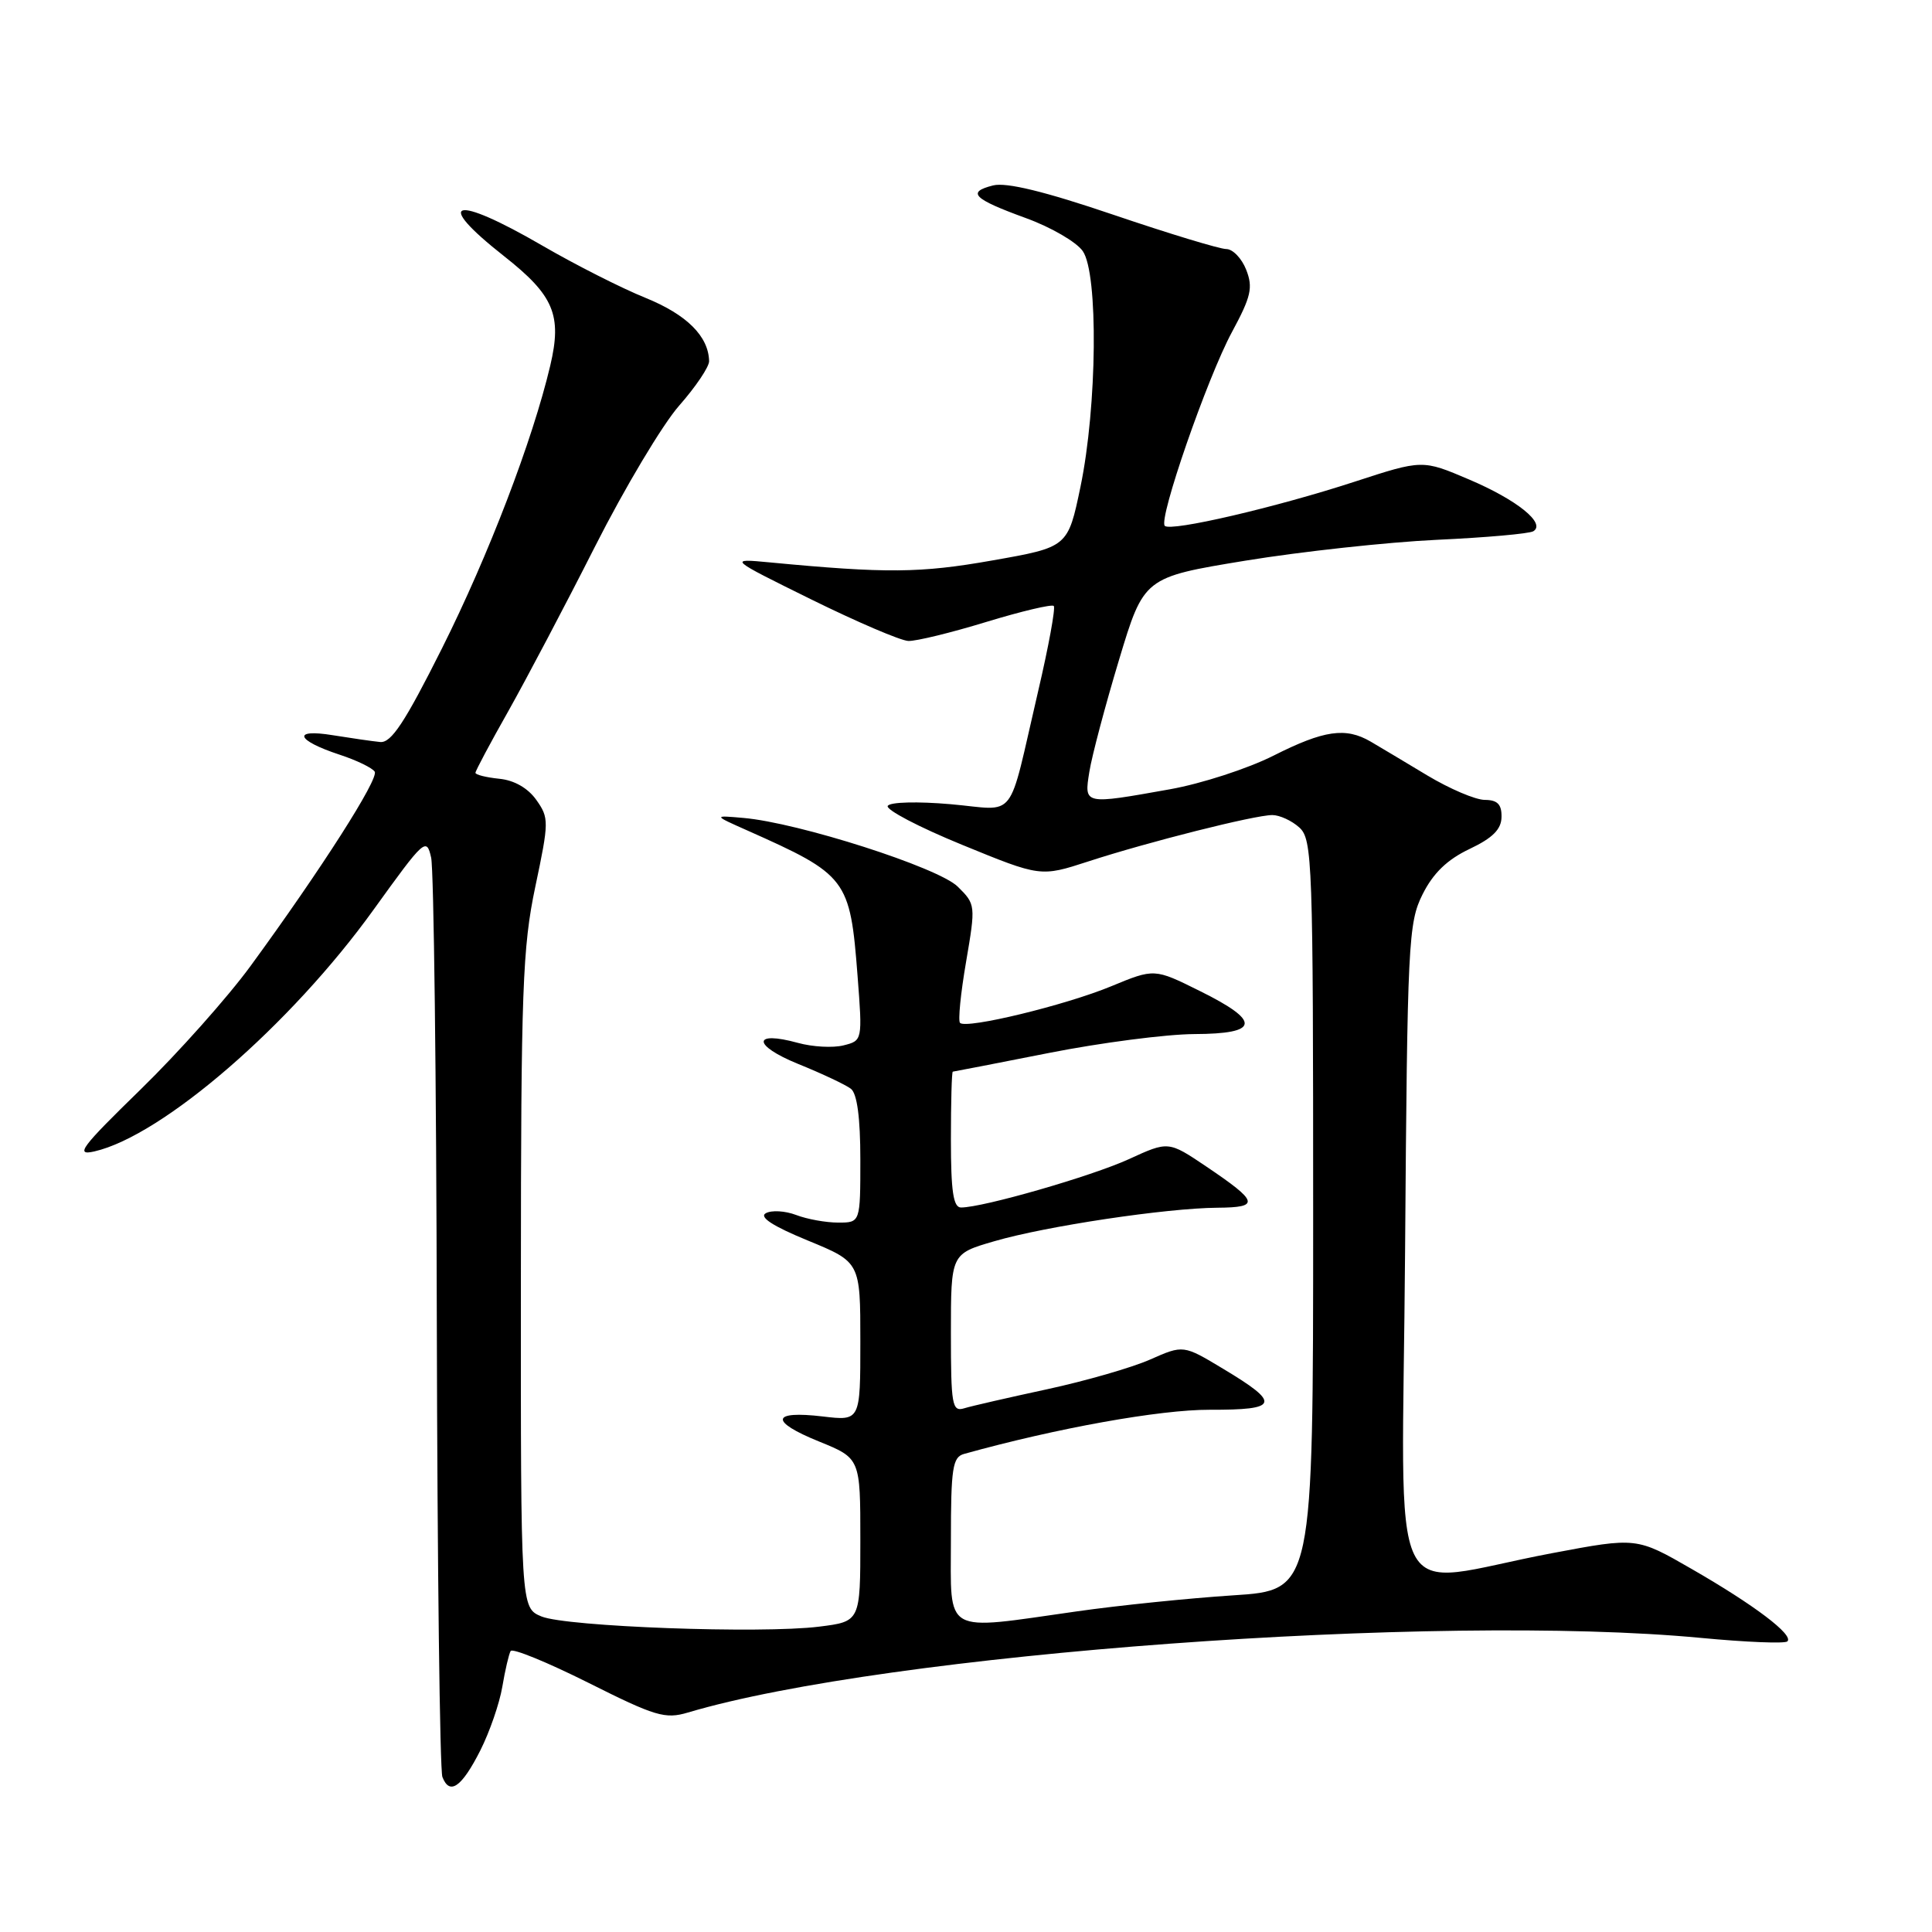 <?xml version="1.0" encoding="UTF-8" standalone="no"?>
<!DOCTYPE svg PUBLIC "-//W3C//DTD SVG 1.1//EN" "http://www.w3.org/Graphics/SVG/1.1/DTD/svg11.dtd" >
<svg xmlns="http://www.w3.org/2000/svg" xmlns:xlink="http://www.w3.org/1999/xlink" version="1.1" viewBox="0 0 256 256">
 <g >
 <path fill="currentColor"
d=" M 63.65 231.93 C 64.88 229.49 66.19 225.70 66.56 223.50 C 66.93 221.30 67.43 219.17 67.66 218.77 C 67.90 218.36 72.53 220.26 77.95 222.97 C 86.82 227.42 88.13 227.82 91.15 226.92 C 117.45 219.09 190.40 213.72 225.38 217.03 C 231.37 217.60 236.53 217.81 236.84 217.49 C 237.70 216.64 232.47 212.68 224.18 207.91 C 216.86 203.69 216.86 203.69 205.68 205.80 C 183.24 210.02 185.82 215.31 186.18 165.85 C 186.48 124.85 186.61 122.28 188.50 118.50 C 189.90 115.70 191.76 113.90 194.71 112.50 C 197.79 111.04 198.94 109.89 198.96 108.25 C 198.99 106.58 198.42 106.00 196.75 105.99 C 195.51 105.99 192.08 104.52 189.11 102.74 C 186.15 100.96 182.78 98.94 181.61 98.26 C 178.31 96.34 175.44 96.75 168.76 100.12 C 165.36 101.84 159.19 103.84 155.04 104.58 C 143.56 106.63 143.64 106.65 144.35 102.24 C 144.68 100.17 146.44 93.53 148.26 87.49 C 151.57 76.50 151.57 76.50 165.03 74.29 C 172.44 73.08 183.84 71.84 190.36 71.53 C 196.89 71.23 202.65 70.72 203.18 70.39 C 204.87 69.34 201.00 66.23 194.65 63.53 C 188.48 60.90 188.48 60.90 179.49 63.83 C 169.04 67.24 155.14 70.47 154.34 69.68 C 153.47 68.80 159.97 50.06 163.24 44.00 C 165.78 39.30 166.05 38.10 165.13 35.75 C 164.54 34.24 163.35 33.00 162.49 33.00 C 161.63 33.00 154.90 30.96 147.54 28.46 C 138.41 25.36 133.34 24.13 131.59 24.57 C 128.05 25.46 128.94 26.35 135.94 28.90 C 139.25 30.10 142.64 32.07 143.47 33.27 C 145.55 36.24 145.38 53.86 143.17 64.50 C 141.50 72.50 141.50 72.50 131.50 74.26 C 121.96 75.95 117.45 75.99 102.00 74.52 C 96.50 74.00 96.50 74.00 107.50 79.43 C 113.55 82.41 119.33 84.89 120.36 84.93 C 121.38 84.97 126.02 83.84 130.69 82.41 C 135.35 80.99 139.37 80.04 139.63 80.29 C 139.88 80.55 138.95 85.65 137.55 91.63 C 133.44 109.24 134.92 107.34 125.95 106.56 C 121.59 106.18 117.95 106.27 117.63 106.78 C 117.33 107.28 121.76 109.60 127.48 111.94 C 137.88 116.20 137.88 116.20 144.19 114.15 C 152.10 111.57 166.26 108.00 168.59 108.00 C 169.55 108.00 171.17 108.74 172.17 109.65 C 173.90 111.22 174.00 114.13 174.00 161.01 C 174.00 210.71 174.00 210.71 163.41 211.39 C 157.58 211.77 148.24 212.72 142.66 213.52 C 124.77 216.06 126.00 216.76 126.00 204.07 C 126.00 194.51 126.22 193.07 127.75 192.65 C 140.04 189.23 153.69 186.78 160.30 186.80 C 169.48 186.83 169.76 185.98 162.07 181.37 C 156.80 178.20 156.80 178.20 152.41 180.14 C 150.00 181.21 143.85 182.98 138.76 184.08 C 133.67 185.18 128.71 186.31 127.75 186.61 C 126.16 187.09 126.00 186.17 126.00 176.64 C 126.00 166.14 126.00 166.14 131.75 164.47 C 138.59 162.47 154.56 160.08 161.31 160.03 C 166.99 159.99 166.79 159.26 159.84 154.57 C 154.82 151.19 154.82 151.19 149.57 153.60 C 144.62 155.86 130.26 160.00 127.34 160.00 C 126.32 160.00 126.00 157.86 126.00 151.00 C 126.00 146.05 126.11 142.00 126.25 142.00 C 126.39 141.99 132.12 140.88 139.00 139.52 C 145.88 138.16 154.54 137.04 158.25 137.02 C 166.92 136.99 167.13 135.34 158.98 131.31 C 152.96 128.32 152.96 128.32 147.23 130.69 C 141.17 133.20 128.04 136.38 127.21 135.54 C 126.93 135.27 127.29 131.63 128.01 127.45 C 129.29 119.95 129.28 119.82 126.90 117.48 C 124.34 114.95 105.81 109.01 98.50 108.38 C 94.50 108.03 94.50 108.03 99.00 110.03 C 112.25 115.93 112.64 116.43 113.63 129.29 C 114.29 137.88 114.28 137.89 111.76 138.52 C 110.37 138.87 107.66 138.72 105.74 138.19 C 99.68 136.52 99.68 138.50 105.74 140.97 C 108.91 142.25 112.06 143.74 112.75 144.27 C 113.57 144.91 114.00 148.10 114.00 153.62 C 114.00 162.00 114.00 162.00 111.07 162.00 C 109.45 162.00 106.94 161.55 105.49 160.99 C 104.03 160.44 102.23 160.33 101.47 160.76 C 100.56 161.27 102.40 162.47 107.05 164.38 C 114.00 167.24 114.00 167.24 114.00 177.76 C 114.00 188.28 114.00 188.28 109.03 187.69 C 102.17 186.88 101.95 188.34 108.51 191.00 C 114.00 193.23 114.00 193.23 114.00 204.04 C 114.00 214.86 114.00 214.86 108.53 215.54 C 100.83 216.50 75.05 215.55 71.75 214.19 C 69.00 213.05 69.00 213.05 69.02 169.77 C 69.03 131.12 69.24 125.54 70.93 117.50 C 72.75 108.88 72.76 108.39 71.07 106.00 C 69.96 104.43 68.14 103.38 66.15 103.19 C 64.42 103.01 63.00 102.66 63.00 102.40 C 63.00 102.14 64.96 98.46 67.36 94.22 C 69.75 89.97 74.93 80.15 78.85 72.40 C 82.78 64.64 87.79 56.25 90.00 53.74 C 92.20 51.24 93.98 48.59 93.96 47.85 C 93.88 44.55 91.00 41.69 85.54 39.47 C 82.34 38.18 76.20 35.06 71.89 32.56 C 60.08 25.70 57.29 26.47 66.80 33.95 C 73.40 39.15 74.49 41.75 72.91 48.45 C 70.57 58.36 64.74 73.58 58.55 85.94 C 53.64 95.73 51.84 98.46 50.38 98.32 C 49.35 98.22 46.52 97.81 44.10 97.42 C 38.66 96.53 39.20 98.09 45.00 100.00 C 47.26 100.74 49.35 101.76 49.65 102.25 C 50.23 103.18 42.57 115.18 33.20 128.00 C 30.19 132.12 23.62 139.50 18.61 144.38 C 10.73 152.06 9.90 153.16 12.50 152.57 C 21.54 150.50 38.53 135.79 49.50 120.54 C 56.24 111.18 56.52 110.91 57.13 113.65 C 57.48 115.22 57.82 142.90 57.88 175.17 C 57.95 207.44 58.28 234.57 58.62 235.46 C 59.58 237.94 61.18 236.81 63.65 231.93 Z "/>
</g>
</svg>